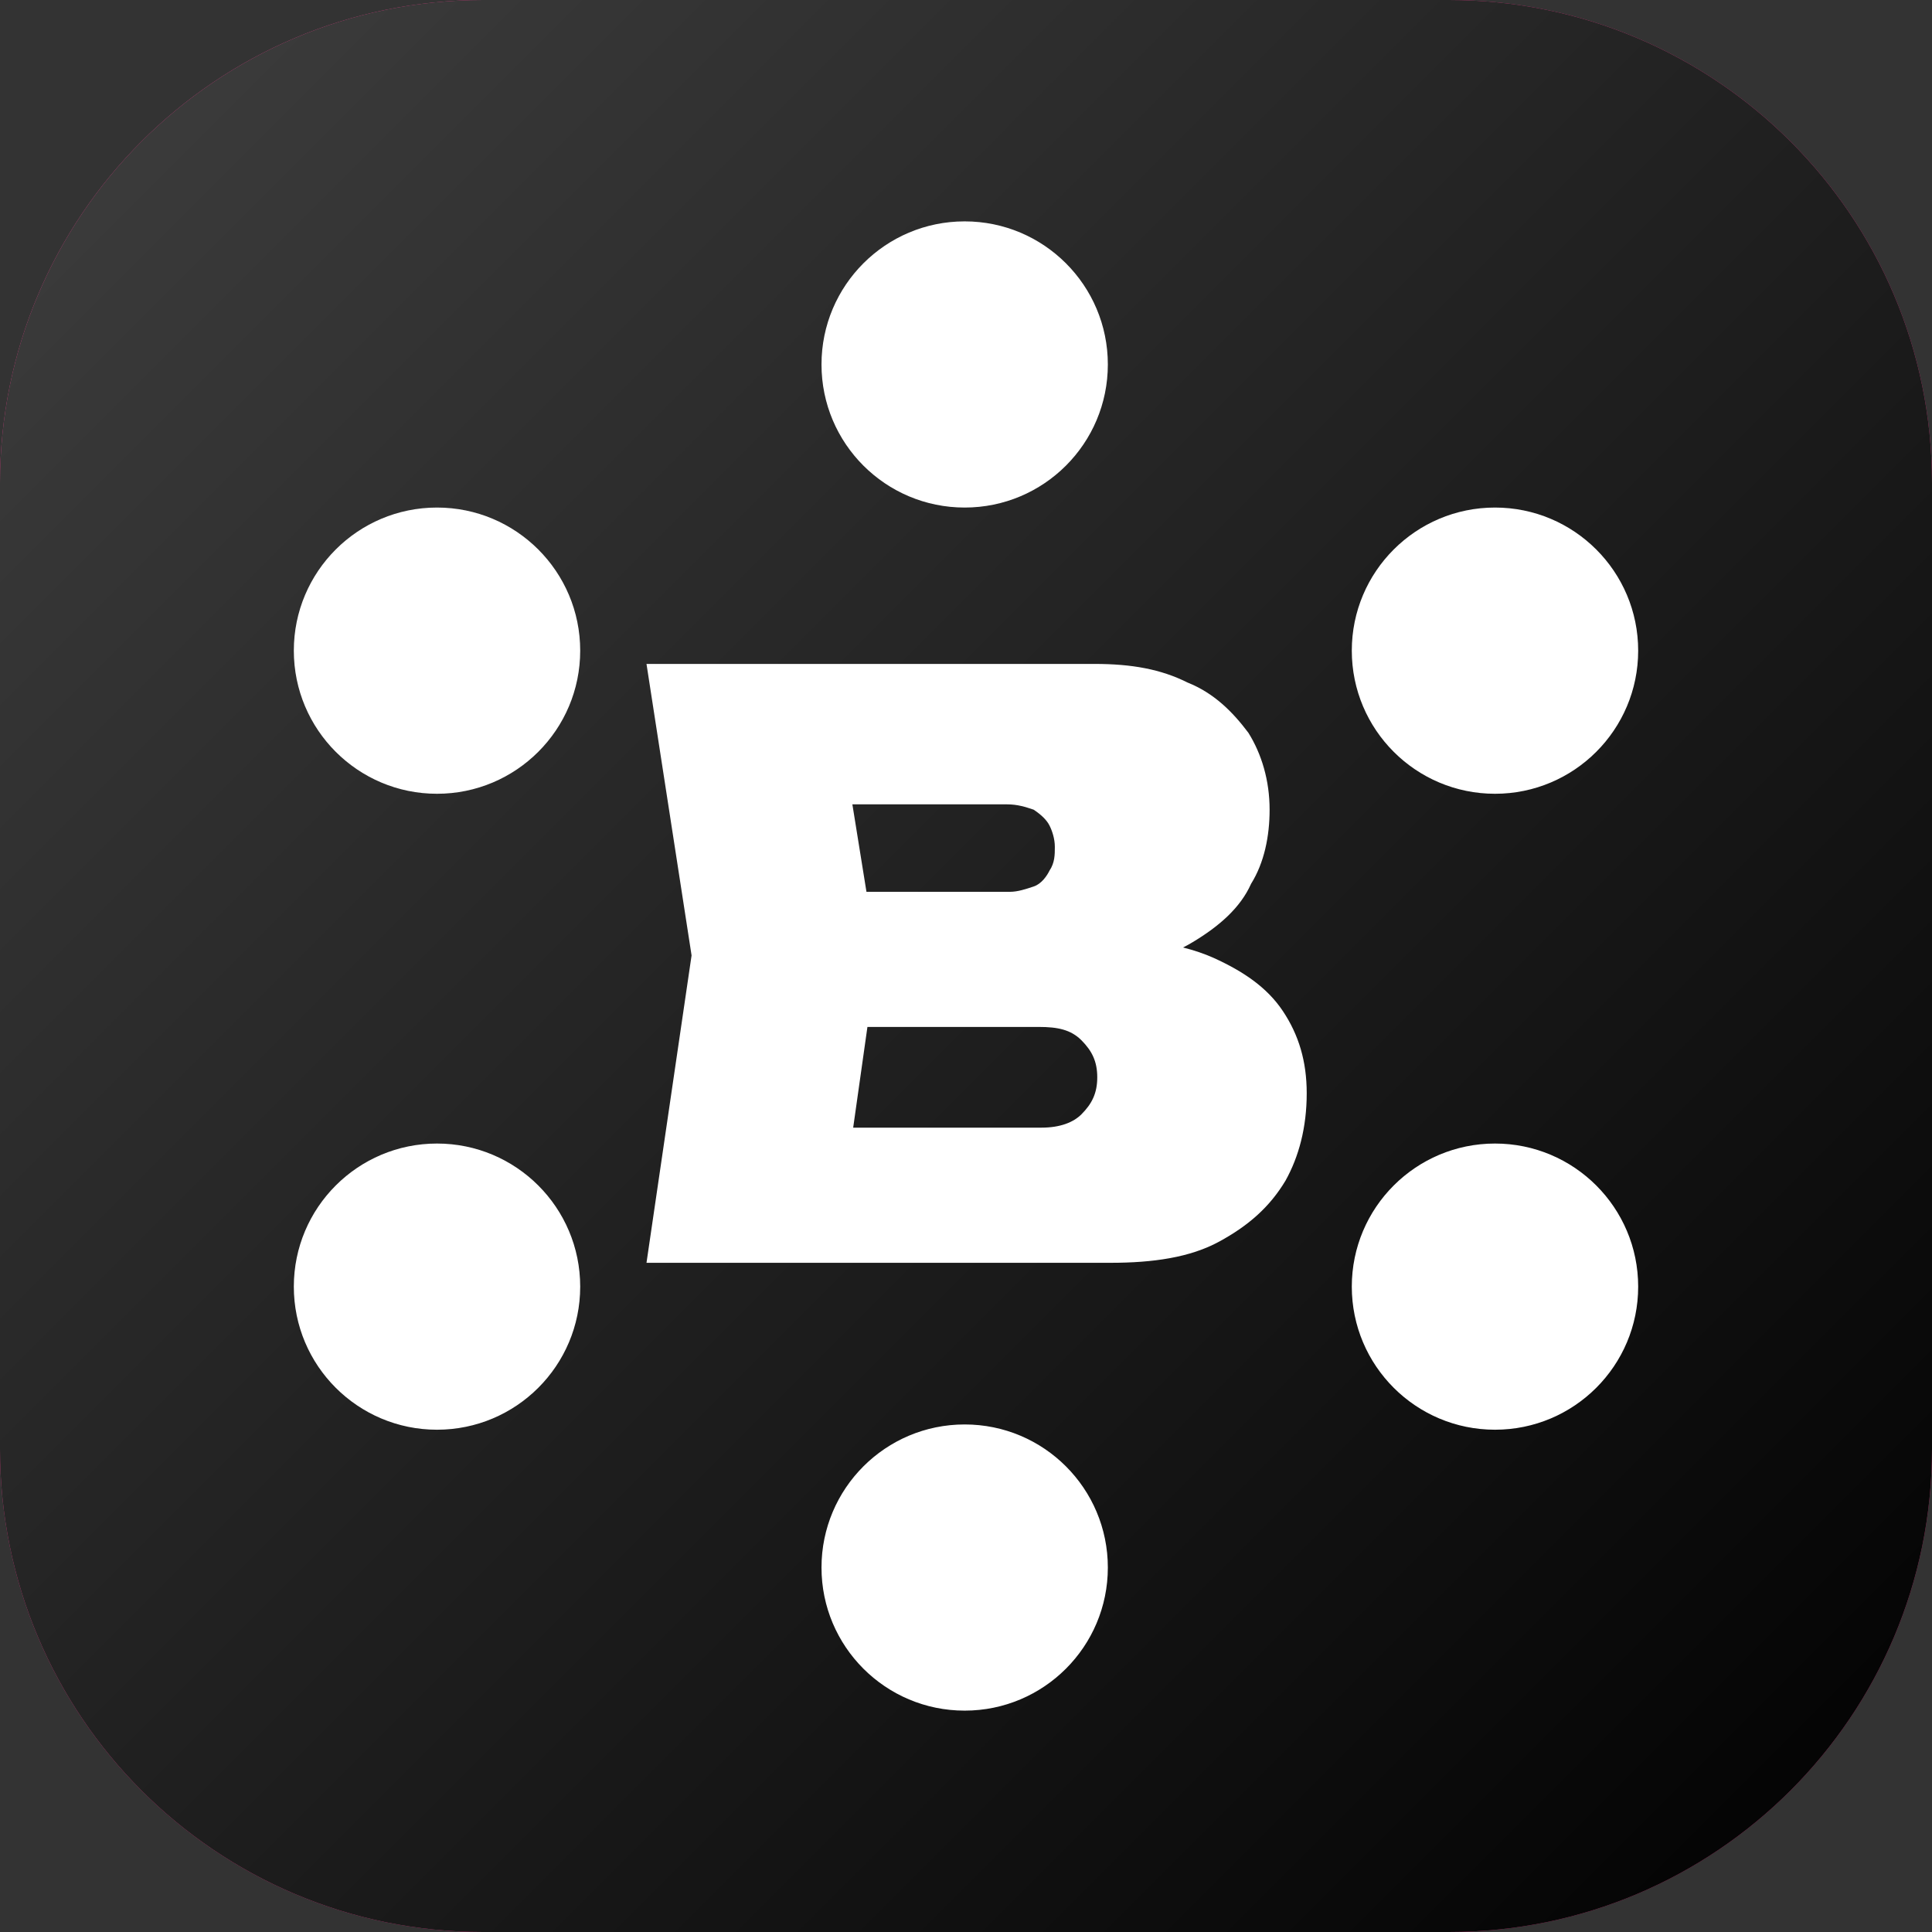 <svg width="48" height="48" viewBox="0 0 48 48" fill="none" xmlns="http://www.w3.org/2000/svg">
<rect x="0" y="0" width="48" height="48" fill="#333333" stroke="none"/>
<g clip-path="url(#clip0_4057_13673)">
<path d="M0 12C0 5.373 5.373 0 12 0H36C42.627 0 48 5.373 48 12V36C48 42.627 42.627 48 36 48H12C5.373 48 0 42.627 0 36V12Z" fill="url(#paint0_linear_4057_13673)"/>
<path d="M0 12C0 5.373 5.373 0 12 0H36C42.627 0 48 5.373 48 12V36C48 42.627 42.627 48 36 48H12C5.373 48 0 42.627 0 36V12Z" fill="url(#paint1_linear_4057_13673)"/>
<path fill-rule="evenodd" clip-rule="evenodd" d="M23.967 12.61C25.932 12.61 27.524 11.019 27.524 9.055C27.524 7.092 25.932 5.5 23.967 5.5C22.002 5.5 20.41 7.092 20.41 9.055C20.41 11.019 22.002 12.61 23.967 12.61ZM23.967 42.5C25.932 42.5 27.524 40.908 27.524 38.945C27.524 36.981 25.932 35.39 23.967 35.39C22.002 35.39 20.41 36.981 20.41 38.945C20.41 40.908 22.002 42.5 23.967 42.5ZM14.415 16.165C14.415 18.129 12.822 19.721 10.857 19.721C8.893 19.721 7.3 18.129 7.3 16.165C7.3 14.202 8.893 12.61 10.857 12.61C12.822 12.61 14.415 14.202 14.415 16.165ZM37.143 19.721C39.107 19.721 40.7 18.129 40.7 16.165C40.7 14.202 39.107 12.61 37.143 12.61C35.178 12.61 33.585 14.202 33.585 16.165C33.585 18.129 35.178 19.721 37.143 19.721ZM14.415 31.966C14.415 33.93 12.822 35.521 10.857 35.521C8.893 35.521 7.3 33.93 7.3 31.966C7.3 30.003 8.893 28.411 10.857 28.411C12.822 28.411 14.415 30.003 14.415 31.966ZM37.143 35.521C39.107 35.521 40.7 33.93 40.7 31.966C40.7 30.003 39.107 28.411 37.143 28.411C35.178 28.411 33.585 30.003 33.585 31.966C33.585 33.93 35.178 35.521 37.143 35.521ZM29.393 23.54C29.67 23.61 29.925 23.696 30.16 23.802C30.884 24.132 31.477 24.527 31.872 25.119C32.268 25.712 32.465 26.37 32.465 27.16C32.465 28.016 32.268 28.74 31.938 29.333C31.543 29.991 31.016 30.452 30.291 30.847C29.567 31.242 28.644 31.374 27.59 31.374H16.062L17.182 23.737L16.062 16.495H27.195C28.117 16.495 28.842 16.626 29.501 16.956C30.16 17.219 30.621 17.68 31.016 18.206C31.345 18.733 31.543 19.391 31.543 20.116C31.543 20.774 31.411 21.432 31.082 21.959C30.818 22.552 30.291 23.012 29.633 23.407C29.555 23.454 29.476 23.498 29.393 23.54ZM21.197 28.016H25.878C26.339 28.016 26.668 27.884 26.866 27.687C27.129 27.424 27.261 27.16 27.261 26.765C27.261 26.37 27.129 26.107 26.866 25.843C26.602 25.58 26.273 25.514 25.812 25.514H21.551L21.197 28.016ZM21.527 22.157H25.087C25.285 22.157 25.482 22.091 25.68 22.025L25.68 22.025C25.878 21.959 26.009 21.762 26.075 21.63C26.207 21.432 26.207 21.235 26.207 21.038V21.037C26.207 20.84 26.141 20.642 26.075 20.511C26.009 20.379 25.878 20.247 25.68 20.116L25.68 20.116C25.482 20.05 25.285 19.984 25.021 19.984H21.177L21.527 22.157Z" fill="white"/>
</g>
<defs>
<linearGradient id="paint0_linear_4057_13673" x1="48" y1="48" x2="-2.71797e-05" y2="2.71797e-05" gradientUnits="userSpaceOnUse">
<stop stop-color="#D43079"/>
<stop offset="1" stop-color="#F93C90"/>
</linearGradient>
<linearGradient id="paint1_linear_4057_13673" x1="48" y1="48" x2="-2.62577e-05" y2="2.62577e-05" gradientUnits="userSpaceOnUse">
<stop/>
<stop offset="1" stop-color="#3F3F3F"/>
</linearGradient>
<clipPath id="clip0_4057_13673">
<rect width="48" height="48" fill="white"/>
</clipPath>
</defs>
</svg>

